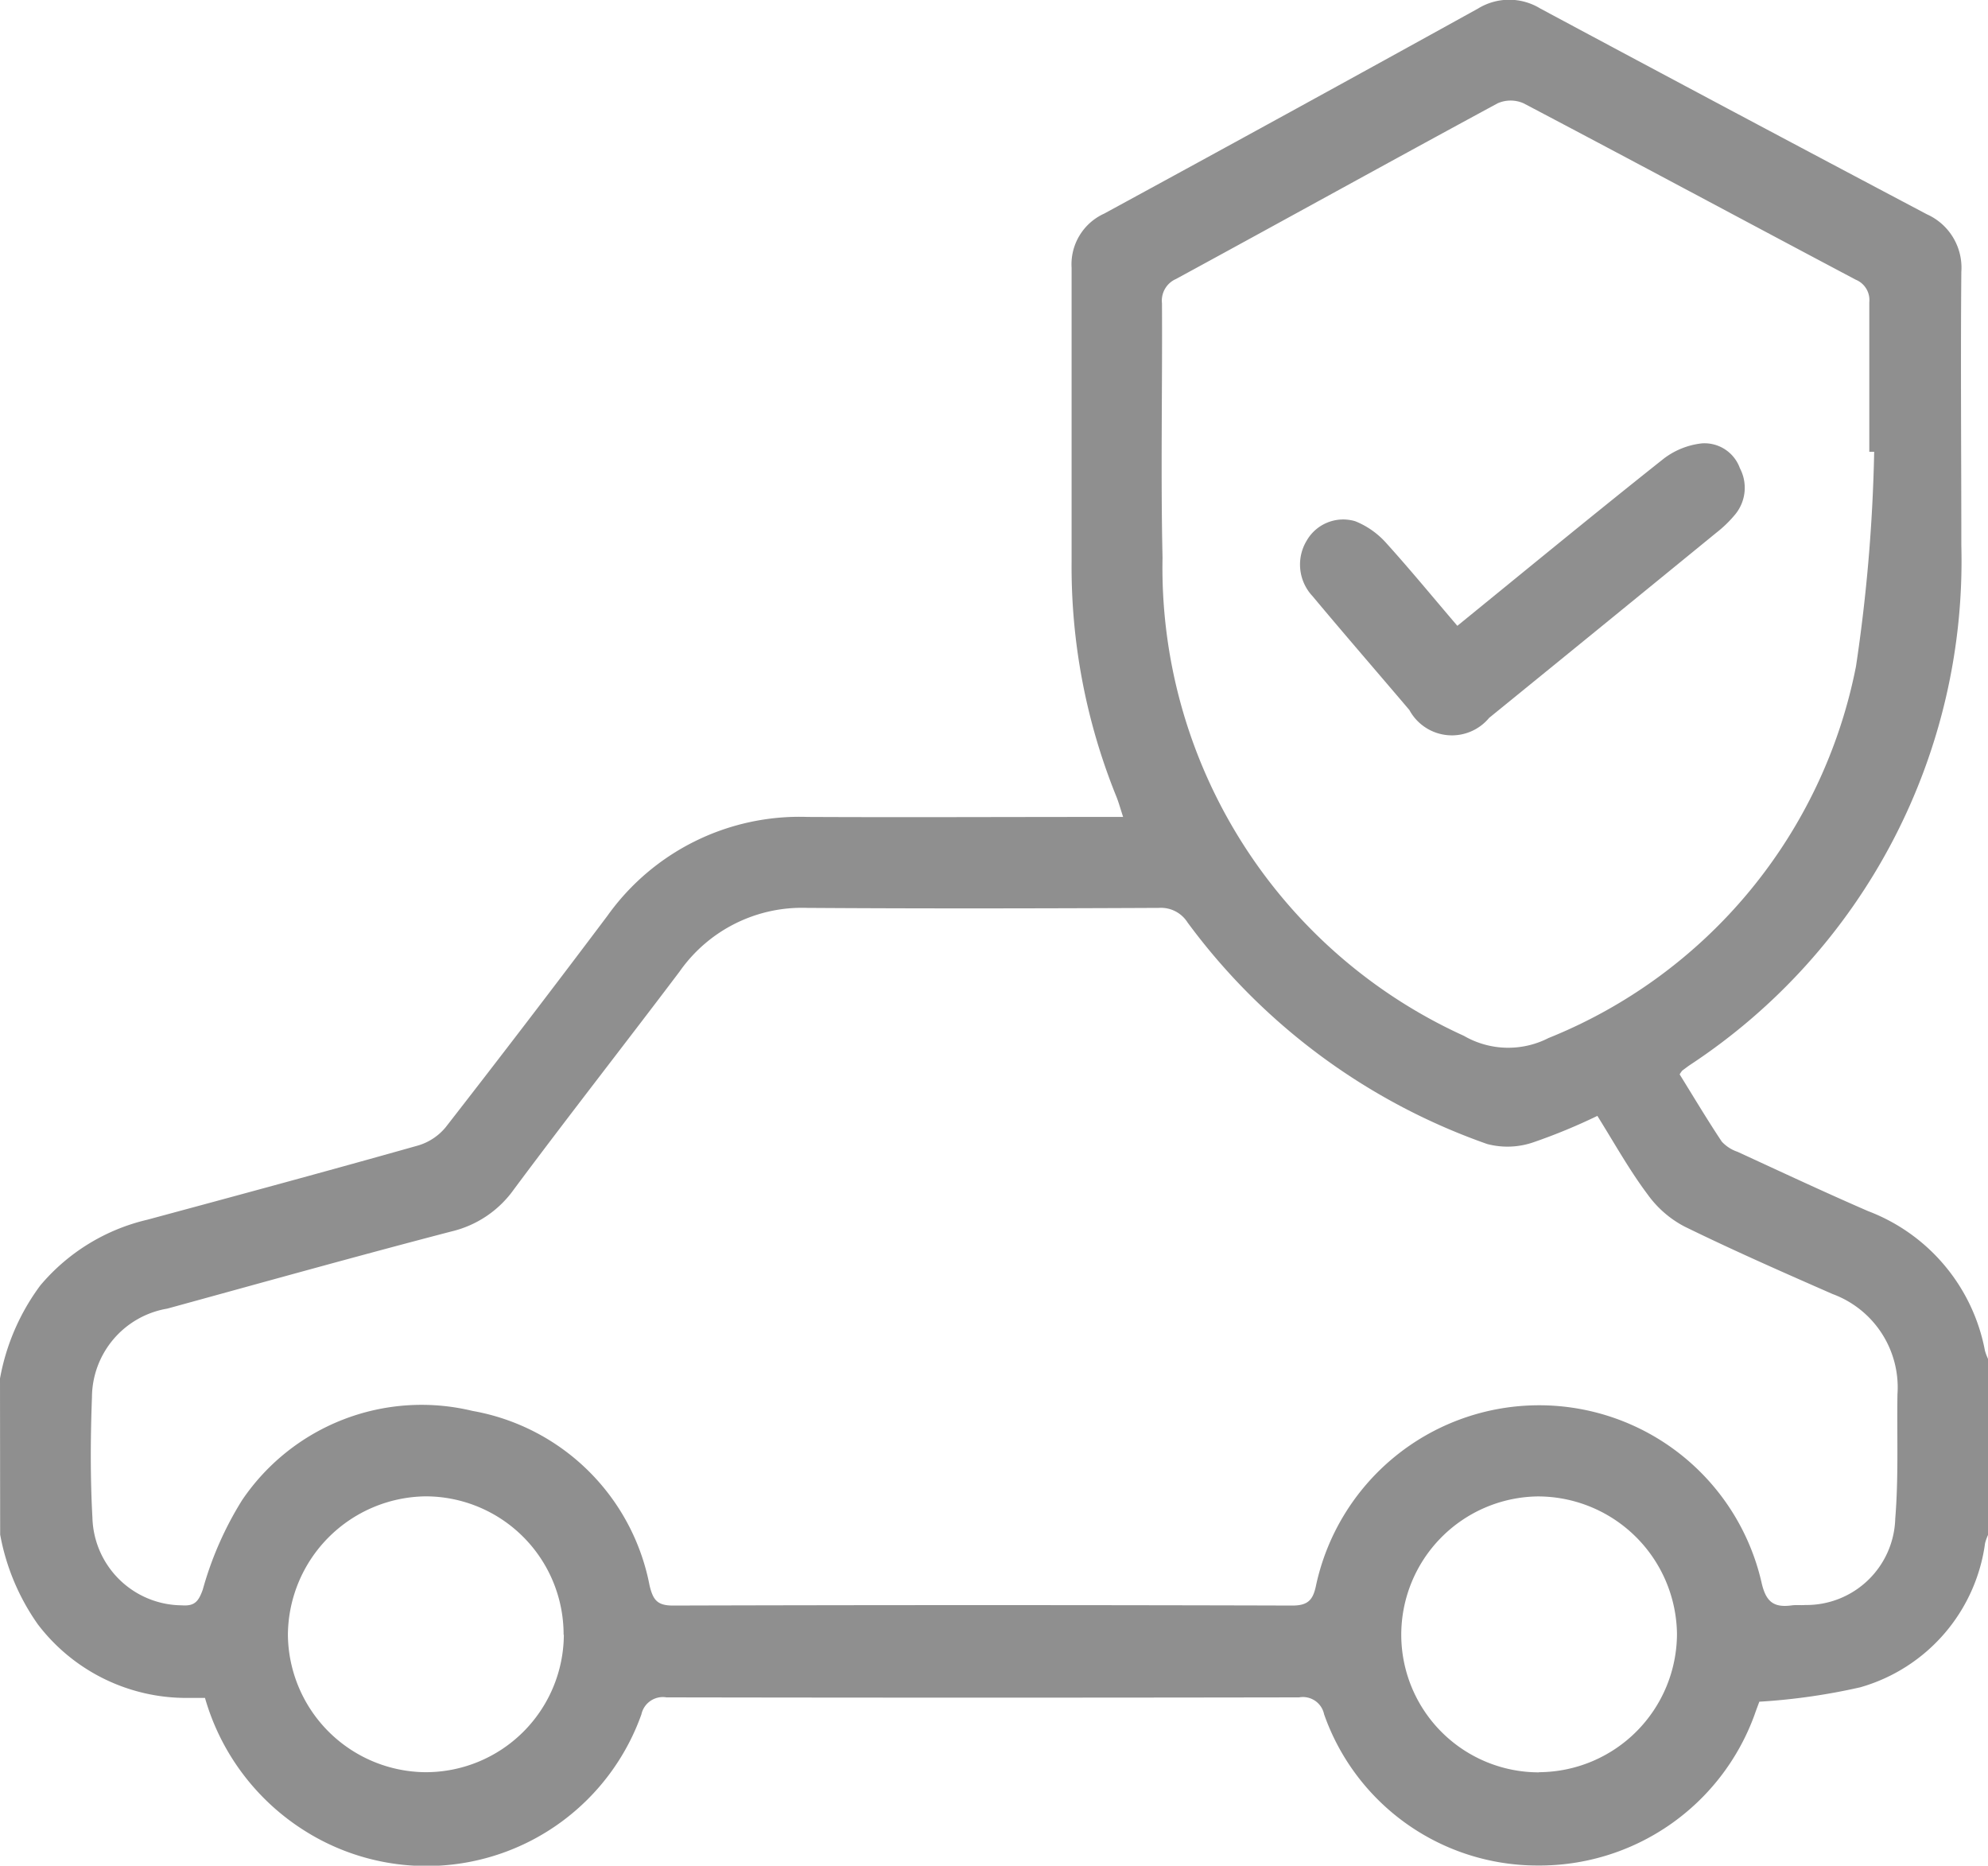 <svg xmlns="http://www.w3.org/2000/svg" width="25.273" height="23.712" viewBox="0 0 25.273 23.712">
  <g id="insurance-icon" transform="translate(644.977 -504.68)">
    <path id="Path_316" data-name="Path 316" d="M-644.977,522.2a2.823,2.823,0,0,1,.512-1.182,2.531,2.531,0,0,1,1.362-.836c1.149-.31,2.3-.621,3.444-.944a.719.719,0,0,0,.35-.234q1.038-1.333,2.053-2.683a3,3,0,0,1,2.547-1.258c1.225.006,2.451,0,3.676,0h.334c-.036-.11-.058-.192-.09-.269a7.774,7.774,0,0,1-.565-2.983c0-1.242,0-2.484,0-3.726a.708.708,0,0,1,.414-.69q2.381-1.295,4.754-2.607a.757.757,0,0,1,.79,0q2.454,1.315,4.916,2.616a.743.743,0,0,1,.437.731c-.01,1.16,0,2.319,0,3.479a7.667,7.667,0,0,1-3.448,6.6c-.034.023-.066.048-.1.073a.33.33,0,0,0-.033.048c.172.277.347.571.536.855a.482.482,0,0,0,.2.129c.552.254,1.1.511,1.66.754a2.366,2.366,0,0,1,1.485,1.773.709.709,0,0,0,.043.113v2.221a.7.7,0,0,0-.041.112,2.213,2.213,0,0,1-1.587,1.833,7.929,7.929,0,0,1-1.283.183c-.012.033-.038.1-.063.172a2.909,2.909,0,0,1-2.755,1.91,2.874,2.874,0,0,1-2.715-1.922.275.275,0,0,0-.318-.215q-4.021.007-8.042,0a.279.279,0,0,0-.319.216,2.9,2.9,0,0,1-4.262,1.491,2.954,2.954,0,0,1-1.286-1.7c-.078,0-.151,0-.224,0a2.372,2.372,0,0,1-1.9-.934,2.87,2.87,0,0,1-.48-1.142Zm20.308-3.338a7.356,7.356,0,0,1-.811.335,1.011,1.011,0,0,1-.591.023,8.035,8.035,0,0,1-3.809-2.816.4.4,0,0,0-.366-.185c-1.489.007-2.978.01-4.466,0a1.9,1.9,0,0,0-1.627.811c-.7.927-1.414,1.838-2.106,2.768a1.356,1.356,0,0,1-.792.533c-1.208.315-2.41.651-3.613.981a1.149,1.149,0,0,0-.958,1.129c-.019.509-.022,1.021.006,1.529a1.145,1.145,0,0,0,1.132,1.113c.16.012.214-.039.271-.2a4.333,4.333,0,0,1,.5-1.137,2.755,2.755,0,0,1,2.928-1.134,2.786,2.786,0,0,1,2.252,2.22c.044.179.094.255.3.254q3.936-.011,7.872,0c.2,0,.263-.074.3-.254a2.9,2.9,0,0,1,2.787-2.291,2.9,2.9,0,0,1,2.875,2.243c.055.252.152.331.385.3.057-.008.115,0,.172-.005a1.13,1.13,0,0,0,1.145-1.1c.043-.523.02-1.051.028-1.577a1.265,1.265,0,0,0-.824-1.275c-.632-.277-1.264-.555-1.883-.858a1.345,1.345,0,0,1-.469-.408C-624.261,519.555-624.453,519.21-624.669,518.864Zm3.518-8.44-.062,0c0-.633,0-1.267,0-1.9a.279.279,0,0,0-.172-.287c-1.409-.746-2.812-1.5-4.223-2.242a.407.407,0,0,0-.33,0c-1.366.739-2.724,1.491-4.089,2.233a.3.3,0,0,0-.178.309c.006,1.078-.017,2.156.007,3.233a6.535,6.535,0,0,0,3.831,6.077,1.124,1.124,0,0,0,1.076.028,6.425,6.425,0,0,0,3.909-4.725A21.167,21.167,0,0,0-621.151,510.424Zm-4.261,16.782a1.763,1.763,0,0,0,1.754-1.759,1.77,1.77,0,0,0-1.77-1.746,1.759,1.759,0,0,0-1.735,1.775A1.75,1.75,0,0,0-625.412,527.206Zm-12.4-1.748a1.756,1.756,0,0,0-1.751-1.758,1.773,1.773,0,0,0-1.754,1.763,1.764,1.764,0,0,0,1.745,1.743A1.756,1.756,0,0,0-637.809,525.458Z" transform="translate(0 0)" fill="#8f8f8f" fill-rule="evenodd"/>
    <path id="Path_317" data-name="Path 317" d="M-414.9,584.737c.885-.72,1.748-1.43,2.624-2.125a.976.976,0,0,1,.485-.194.478.478,0,0,1,.483.316.533.533,0,0,1-.054.58,1.525,1.525,0,0,1-.246.24q-1.442,1.178-2.888,2.353a.615.615,0,0,1-1.014-.1c-.41-.483-.825-.961-1.231-1.447a.587.587,0,0,1-.073-.708.535.535,0,0,1,.617-.244,1.055,1.055,0,0,1,.393.277C-415.5,584.021-415.213,584.371-414.9,584.737Z" transform="translate(-211.55 -72.103)" fill="#8f8f8f" fill-rule="evenodd"/>
  </g>
</svg>
